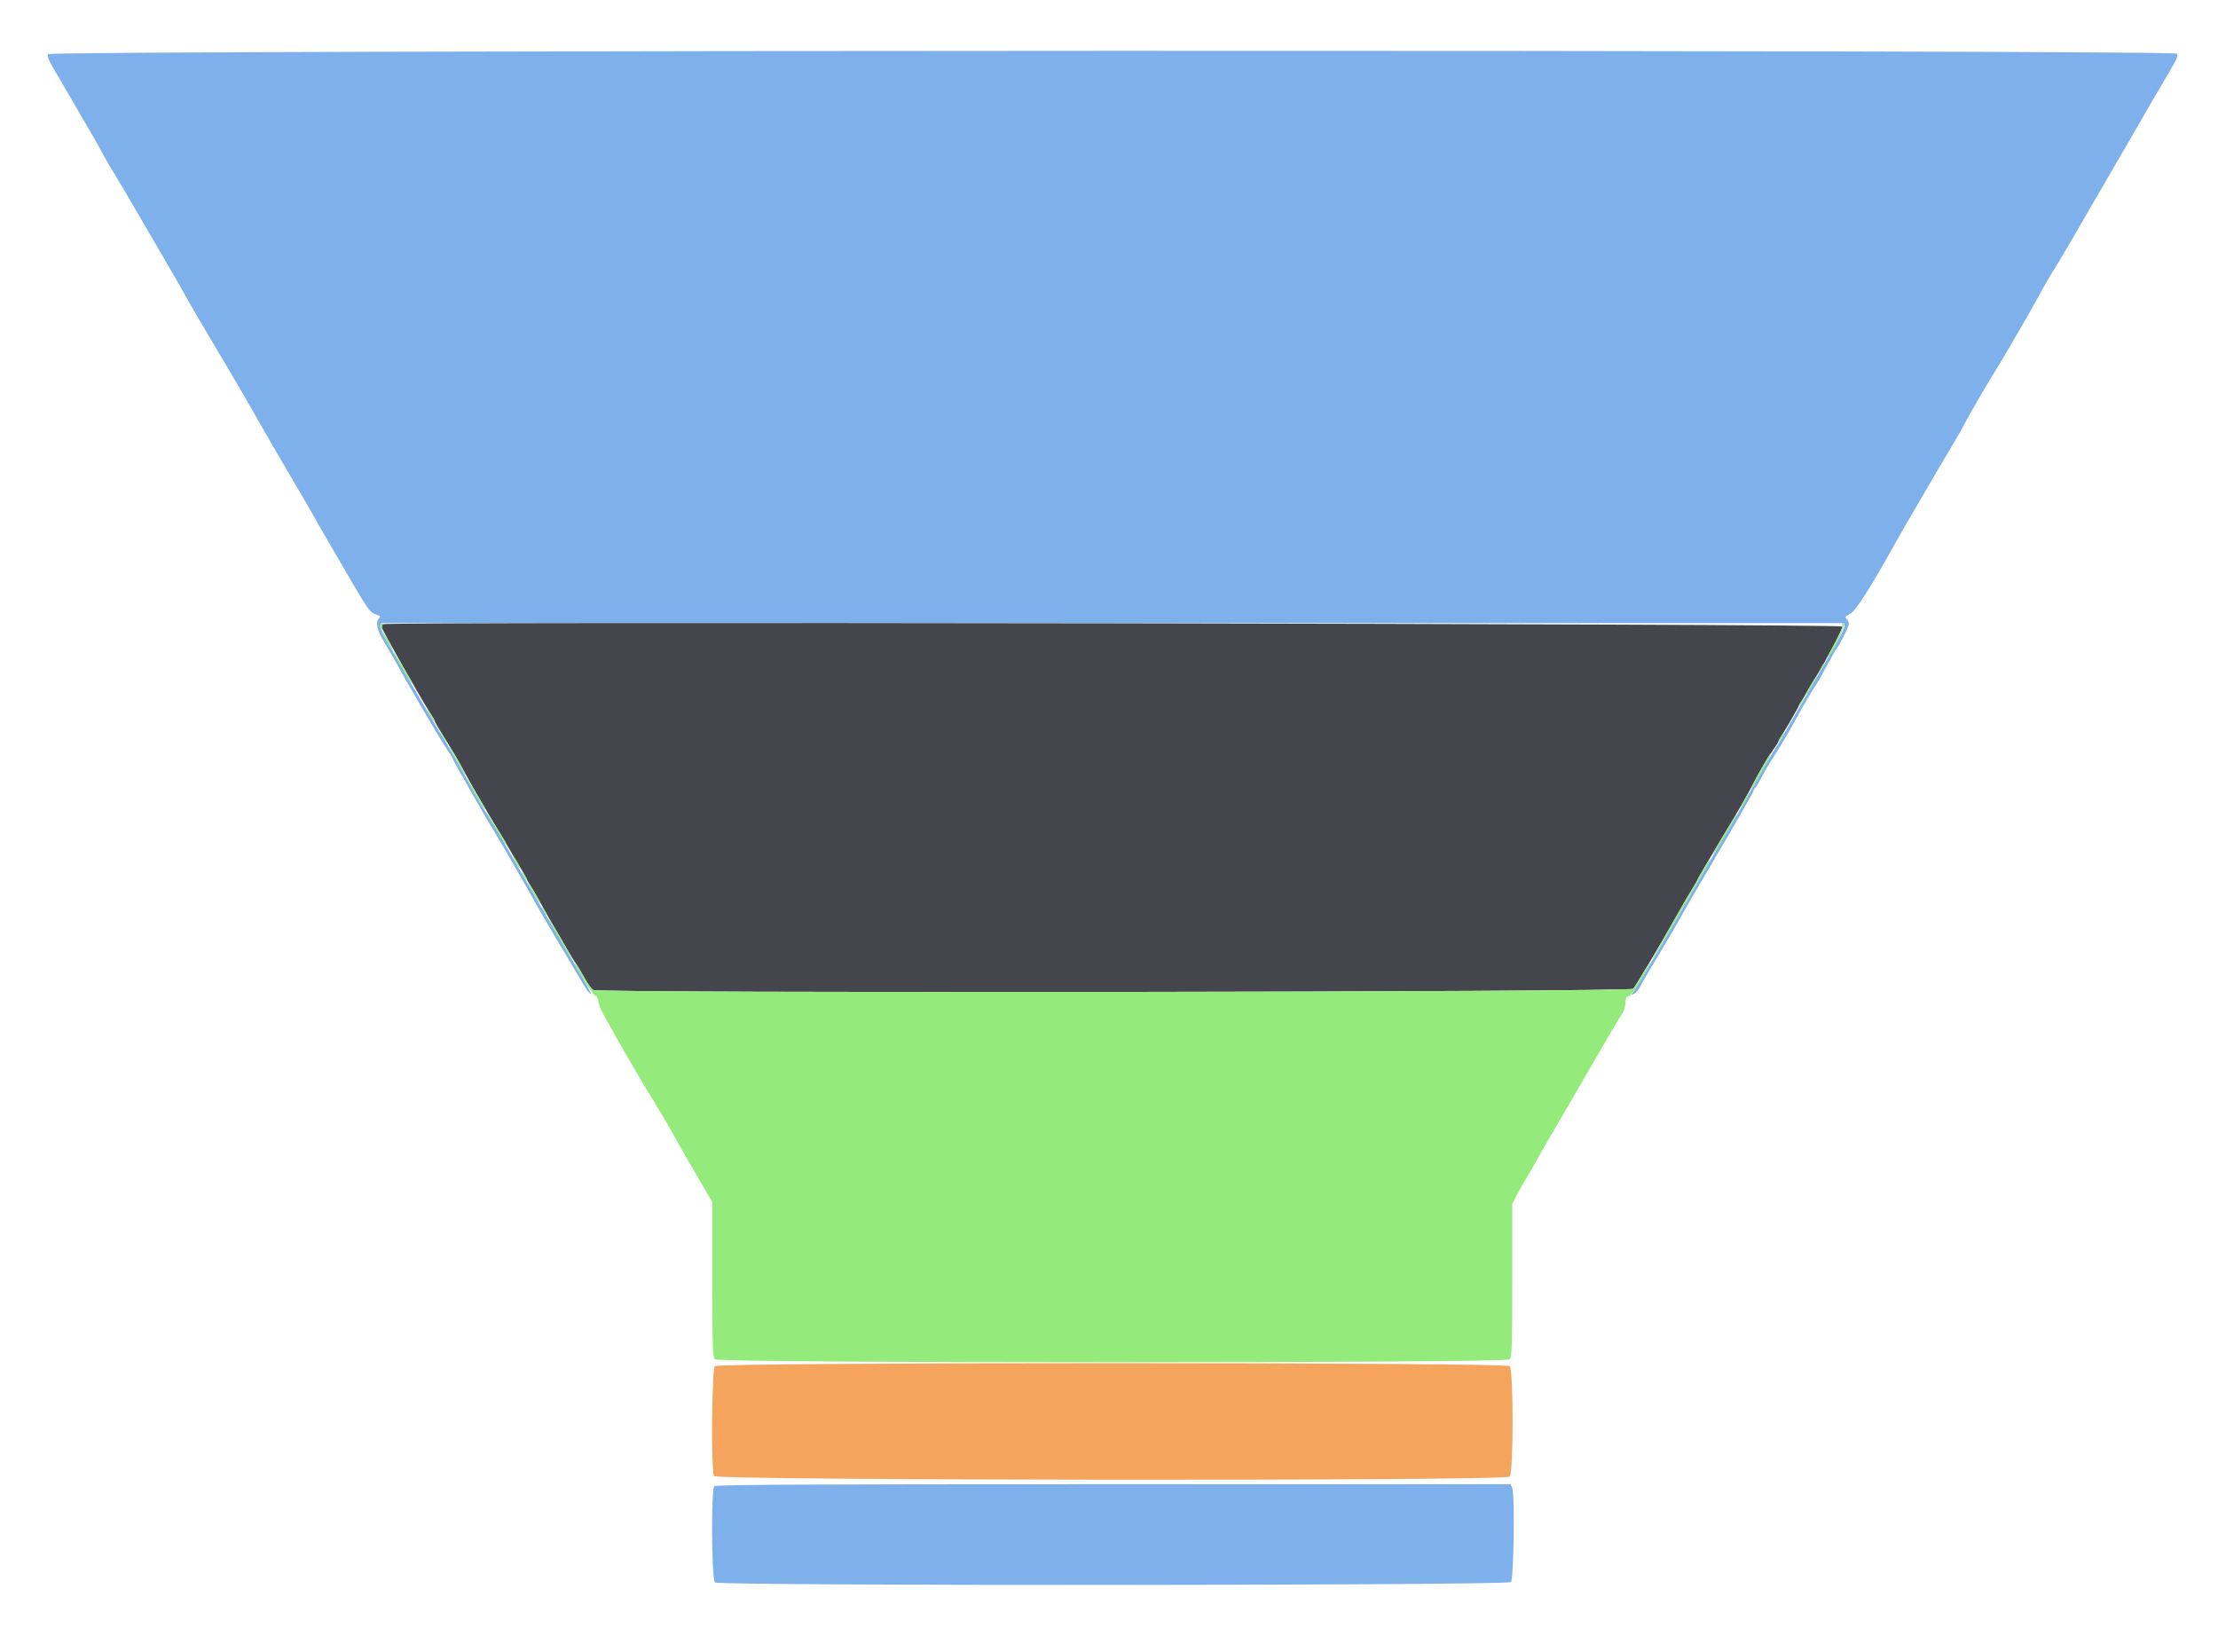 <svg id="svg" version="1.1" width="400" height="297.898" viewBox="0 0 400 297.898" xmlns="http://www.w3.org/2000/svg" xmlns:xlink="http://www.w3.org/1999/xlink" ><g id="svgg"><path id="path0" d="M8.686 9.762 C 8.474 10.160,8.787 10.919,10.006 12.966 C 10.884 14.441,11.843 16.078,12.135 16.603 C 12.428 17.129,13.741 19.380,15.052 21.607 C 16.364 23.834,17.913 26.557,18.495 27.657 C 19.078 28.757,20.026 30.395,20.603 31.297 C 21.179 32.198,23.184 35.595,25.058 38.844 C 26.932 42.093,28.733 45.188,29.061 45.720 C 29.696 46.752,33.394 53.201,34.635 55.440 C 35.043 56.177,36.583 58.793,38.056 61.252 C 39.529 63.711,41.436 66.930,42.292 68.405 C 43.149 69.881,43.970 71.289,44.117 71.535 C 44.265 71.781,45.605 74.128,47.097 76.751 C 48.588 79.374,51.157 83.800,52.806 86.587 C 54.454 89.374,56.178 92.337,56.636 93.173 C 57.094 94.008,57.895 95.416,58.416 96.302 C 58.937 97.188,60.998 100.728,62.995 104.167 C 66.064 109.451,66.765 110.467,67.516 110.713 C 68.700 111.101,68.695 111.095,68.260 111.620 C 67.677 112.322,68.067 113.819,69.389 115.957 C 70.044 117.017,71.030 118.718,71.579 119.738 C 73.495 123.293,79.416 133.395,80.538 135.022 C 81.160 135.924,81.669 136.754,81.669 136.868 C 81.669 136.981,83.081 139.529,84.807 142.531 C 88.138 148.325,88.263 148.540,89.363 150.333 C 90.500 152.188,95.368 160.632,96.516 162.742 C 97.096 163.808,98.973 167.027,100.687 169.896 C 102.402 172.765,104.037 175.514,104.321 176.006 C 105.751 178.483,106.170 179.095,106.534 179.234 C 106.752 179.318,105.703 177.352,104.203 174.865 C 102.016 171.239,94.466 158.218,91.331 152.666 C 90.797 151.722,88.206 147.423,87.342 146.051 C 86.584 144.845,85.016 142.069,83.808 139.791 C 83.068 138.398,81.642 135.917,80.639 134.277 C 79.635 132.638,77.769 129.486,76.492 127.273 C 75.215 125.060,73.772 122.595,73.286 121.795 C 72.800 120.995,71.957 119.520,71.413 118.516 C 70.869 117.513,70.003 115.981,69.489 115.114 C 68.434 113.332,68.289 112.370,69.076 112.369 C 69.754 112.368,331.775 112.368,332.265 112.369 C 332.965 112.370,332.638 113.483,331.222 115.918 C 330.443 117.257,329.606 118.717,329.361 119.162 C 329.116 119.606,327.866 121.781,326.584 123.994 C 323.613 129.124,324.003 128.448,322.049 131.844 C 321.121 133.457,319.987 135.334,319.529 136.017 C 319.071 136.699,317.662 139.136,316.398 141.431 C 315.134 143.726,312.981 147.481,311.612 149.776 C 310.244 152.072,308.549 154.955,307.846 156.185 C 307.142 157.414,306.364 158.767,306.115 159.191 C 305.867 159.616,304.673 161.695,303.464 163.811 C 300.229 169.471,295.396 177.668,294.720 178.639 L 294.133 179.484 294.757 179.150 C 295.100 178.966,295.583 178.385,295.829 177.858 C 296.075 177.331,297.137 175.492,298.188 173.770 C 299.795 171.140,302.140 167.128,303.502 164.680 C 304.103 163.598,305.698 160.856,307.782 157.318 C 312.854 148.708,316.244 142.811,316.244 142.601 C 316.244 142.475,316.431 142.160,316.658 141.901 C 316.886 141.642,317.445 140.693,317.900 139.791 C 318.356 138.890,319.148 137.548,319.660 136.811 C 320.582 135.482,322.497 132.226,324.217 129.061 C 325.265 127.133,326.843 124.476,327.620 123.334 C 327.922 122.889,328.787 121.346,329.542 119.906 C 330.297 118.466,331.087 117.086,331.296 116.841 C 331.766 116.289,333.113 113.642,333.366 112.774 C 333.481 112.380,333.375 111.957,333.090 111.672 C 332.673 111.255,332.724 111.164,333.625 110.737 C 334.597 110.276,337.182 106.239,341.706 98.117 C 342.374 96.918,343.189 95.482,343.517 94.926 C 343.845 94.370,345.501 91.528,347.198 88.612 C 348.894 85.695,351.012 82.101,351.905 80.626 C 352.798 79.151,353.941 77.139,354.445 76.155 C 355.313 74.464,358.472 69.040,359.914 66.766 C 360.278 66.192,361.499 64.135,362.627 62.195 C 363.756 60.255,364.948 58.216,365.276 57.663 C 365.604 57.111,366.699 55.144,367.710 53.292 C 368.720 51.441,369.873 49.448,370.271 48.864 C 370.830 48.043,374.317 42.117,376.749 37.854 C 376.889 37.608,378.062 35.596,379.355 33.383 C 380.648 31.170,383.039 27.044,384.668 24.215 C 387.847 18.694,388.825 17.013,391.309 12.808 C 392.605 10.613,392.834 10.031,392.539 9.676 C 391.928 8.939,9.077 9.024,8.686 9.762 M128.823 268.018 C 128.218 268.622,128.323 284.763,128.935 285.375 C 129.582 286.022,271.841 285.953,272.489 285.306 C 272.985 284.810,273.218 269.696,272.748 268.461 L 272.444 267.660 200.812 267.660 C 145.496 267.660,129.099 267.742,128.823 268.018 " stroke="none" fill="#7eb1ec" fill-rule="evenodd"></path><path id="path1" d="M69.052 112.568 C 68.942 112.677,68.852 112.939,68.852 113.148 C 68.852 113.532,76.373 126.820,77.687 128.758 C 78.074 129.329,78.390 129.902,78.390 130.033 C 78.390 130.164,79.215 131.574,80.223 133.168 C 81.230 134.762,82.891 137.610,83.913 139.498 C 84.935 141.386,86.900 144.806,88.279 147.098 C 89.659 149.391,90.979 151.602,91.213 152.012 C 91.746 152.947,93.633 156.136,94.123 156.930 C 94.325 157.258,94.650 157.861,94.846 158.271 C 95.042 158.681,95.428 159.352,95.703 159.762 C 95.979 160.171,96.604 161.244,97.093 162.146 C 97.582 163.048,98.253 164.255,98.584 164.829 C 102.157 171.024,103.556 173.394,103.863 173.770 C 104.062 174.016,104.723 175.121,105.330 176.226 C 105.937 177.330,106.687 178.370,106.997 178.536 C 108.146 179.150,294.015 178.932,294.536 178.316 C 295.080 177.672,300.420 168.675,302.542 164.829 C 303.401 163.271,304.555 161.290,305.107 160.426 C 305.659 159.563,306.110 158.782,306.110 158.693 C 306.110 158.538,308.941 153.730,312.675 147.541 C 313.614 145.984,314.916 143.703,315.566 142.474 C 317.557 138.713,318.710 136.724,319.735 135.285 C 320.274 134.528,320.715 133.826,320.715 133.726 C 320.715 133.626,321.166 132.837,321.718 131.973 C 322.269 131.109,323.116 129.665,323.599 128.763 C 324.373 127.318,326.796 123.144,327.580 121.908 C 329.110 119.491,332.341 113.343,332.272 112.981 C 332.178 112.497,69.535 112.084,69.052 112.568 " stroke="none" fill="#45454d" fill-rule="evenodd"></path><path id="path2" d="M68.554 112.950 C 68.554 113.508,70.515 117.139,70.817 117.139 C 70.965 117.139,69.592 114.631,69.064 113.936 C 68.909 113.732,68.852 113.296,68.938 112.967 C 69.024 112.639,68.973 112.370,68.825 112.370 C 68.676 112.370,68.554 112.631,68.554 112.950 M332.238 112.908 C 332.319 113.216,331.736 114.561,330.874 116.052 C 330.047 117.485,329.486 118.585,329.629 118.497 C 330.642 117.871,333.101 112.370,332.368 112.370 C 332.219 112.370,332.161 112.612,332.238 112.908 M70.944 117.514 C 70.936 117.881,73.964 123.092,74.311 123.307 C 74.486 123.415,74.347 123.044,74.003 122.482 C 73.658 121.920,72.830 120.522,72.163 119.374 C 71.495 118.227,70.947 117.389,70.944 117.514 M328.448 120.342 C 327.775 121.685,327.785 121.818,328.480 120.777 C 328.840 120.238,329.073 119.734,328.998 119.658 C 328.922 119.583,328.675 119.890,328.448 120.342 M326.876 123.025 C 325.948 124.503,325.434 125.484,325.588 125.484 C 325.657 125.484,326.192 124.680,326.778 123.696 C 327.937 121.750,328.016 121.210,326.876 123.025 M324.750 126.553 C 324.472 126.977,324.296 127.376,324.358 127.438 C 324.421 127.501,324.708 127.154,324.995 126.667 C 325.638 125.580,325.446 125.491,324.750 126.553 M77.557 129.041 C 77.928 129.686,78.283 130.162,78.345 130.100 C 78.474 129.971,77.221 127.869,77.016 127.869 C 76.942 127.869,77.186 128.396,77.557 129.041 M79.544 132.489 C 79.705 132.817,80.056 133.353,80.322 133.681 L 80.808 134.277 80.515 133.681 C 80.354 133.353,80.004 132.817,79.737 132.489 L 79.252 131.893 79.544 132.489 M321.173 132.813 C 320.895 133.237,320.719 133.635,320.782 133.698 C 320.844 133.760,321.131 133.414,321.419 132.927 C 322.061 131.839,321.869 131.750,321.173 132.813 M81.186 135.085 C 81.451 135.530,82.150 136.770,82.739 137.842 C 83.328 138.914,83.874 139.791,83.953 139.791 C 84.174 139.791,81.968 135.805,81.299 134.997 L 80.704 134.277 81.186 135.085 M318.828 136.587 C 317.482 138.782,315.621 142.248,315.730 142.357 C 315.800 142.427,316.276 141.711,316.788 140.765 C 317.300 139.820,318.127 138.342,318.627 137.481 C 319.500 135.977,319.672 135.210,318.828 136.587 M84.059 140.166 C 84.050 140.534,87.079 145.745,87.426 145.959 C 87.601 146.068,87.462 145.697,87.117 145.135 C 86.773 144.573,85.945 143.174,85.277 142.027 C 84.610 140.879,84.062 140.042,84.059 140.166 M314.507 144.411 C 314.019 145.313,313.743 145.974,313.894 145.880 C 314.201 145.691,315.734 142.772,315.527 142.772 C 315.454 142.772,314.995 143.510,314.507 144.411 M87.634 146.401 C 87.630 146.599,90.209 150.891,91.069 152.118 C 91.920 153.333,91.489 152.276,90.508 150.741 C 89.959 149.882,89.089 148.510,88.574 147.690 C 88.059 146.870,87.636 146.290,87.634 146.401 M311.457 149.553 C 310.614 150.987,309.644 152.621,309.302 153.182 C 308.959 153.744,308.822 154.115,308.998 154.007 C 309.173 153.899,310.023 152.567,310.886 151.048 C 311.749 149.529,312.653 147.984,312.894 147.615 C 313.135 147.247,313.255 146.945,313.161 146.945 C 313.066 146.945,312.299 148.118,311.457 149.553 M93.029 155.585 C 93.397 156.239,93.756 156.716,93.828 156.644 C 93.972 156.500,92.734 154.396,92.505 154.396 C 92.426 154.396,92.662 154.931,93.029 155.585 M307.213 156.706 C 306.648 157.649,306.136 158.555,306.074 158.719 C 306.012 158.883,305.208 160.292,304.288 161.849 C 303.368 163.406,301.700 166.289,300.582 168.256 C 299.464 170.224,298.348 172.168,298.102 172.578 C 297.856 172.988,297.806 173.189,297.991 173.025 C 298.268 172.780,303.700 163.497,306.625 158.271 C 307.038 157.534,307.639 156.494,307.960 155.961 C 308.281 155.428,308.475 154.993,308.392 154.993 C 308.308 154.993,307.778 155.764,307.213 156.706 M94.161 157.526 C 94.678 158.537,95.073 159.033,95.077 158.677 C 95.080 158.490,94.806 158.021,94.469 157.634 C 93.987 157.081,93.921 157.058,94.161 157.526 M95.869 160.581 C 96.959 162.481,97.466 163.225,97.466 162.922 C 97.466 162.607,95.387 159.165,95.197 159.165 C 95.120 159.165,95.422 159.803,95.869 160.581 M97.735 163.785 C 98.237 164.758,98.650 165.297,98.648 164.978 C 98.646 164.814,98.371 164.344,98.036 163.934 C 97.631 163.439,97.530 163.389,97.735 163.785 M99.031 166.021 C 99.270 166.431,100.148 167.973,100.981 169.449 C 101.815 170.924,102.720 172.399,102.994 172.727 C 103.469 173.297,103.471 173.290,103.056 172.578 C 102.816 172.168,101.939 170.626,101.105 169.151 C 100.272 167.675,99.366 166.200,99.093 165.872 C 98.618 165.302,98.615 165.309,99.031 166.021 M104.193 174.848 C 105.890 177.802,107.022 179.459,107.455 179.625 C 107.699 179.719,107.905 180.150,107.913 180.583 C 107.920 181.017,108.387 182.176,108.949 183.159 C 109.511 184.143,110.223 185.417,110.531 185.991 C 111.628 188.035,116.654 196.614,118.214 199.106 C 119.086 200.499,120.426 202.779,121.192 204.173 C 121.958 205.566,123.328 207.981,124.236 209.538 C 125.145 211.095,126.468 213.372,127.176 214.598 L 128.465 216.826 128.465 230.746 C 128.465 243.004,128.521 244.723,128.933 245.135 C 129.651 245.853,271.541 245.853,272.259 245.135 C 272.671 244.723,272.727 243.016,272.727 230.883 L 272.727 217.099 273.563 215.479 C 274.022 214.589,274.739 213.323,275.157 212.668 C 275.574 212.012,276.387 210.604,276.964 209.538 C 277.541 208.472,279.122 205.723,280.478 203.428 C 281.833 201.133,284.949 195.768,287.400 191.505 C 289.852 187.243,292.144 183.353,292.493 182.861 C 292.868 182.333,293.129 181.509,293.130 180.849 C 293.130 180.235,293.278 179.732,293.458 179.732 C 293.928 179.732,294.855 178.620,295.817 176.900 C 296.275 176.080,296.912 174.974,297.232 174.441 C 297.552 173.908,297.741 173.472,297.653 173.472 C 297.565 173.472,296.926 174.445,296.234 175.633 C 295.541 176.822,294.776 178.029,294.535 178.316 C 294.011 178.937,108.145 179.150,106.988 178.530 C 106.672 178.362,105.864 177.222,105.193 175.998 C 104.521 174.775,103.833 173.688,103.664 173.583 C 103.494 173.479,103.732 174.048,104.193 174.848 " stroke="none" fill="#94eb7c" fill-rule="evenodd"></path><path id="path3" d="M128.933 246.370 C 128.365 246.938,128.218 265.152,128.774 266.189 C 129.209 267.003,271.447 267.110,272.259 266.298 C 272.965 265.592,272.965 247.076,272.259 246.370 C 271.541 245.652,129.651 245.652,128.933 246.370 " stroke="none" fill="#f4a45c" fill-rule="evenodd"></path></g></svg>